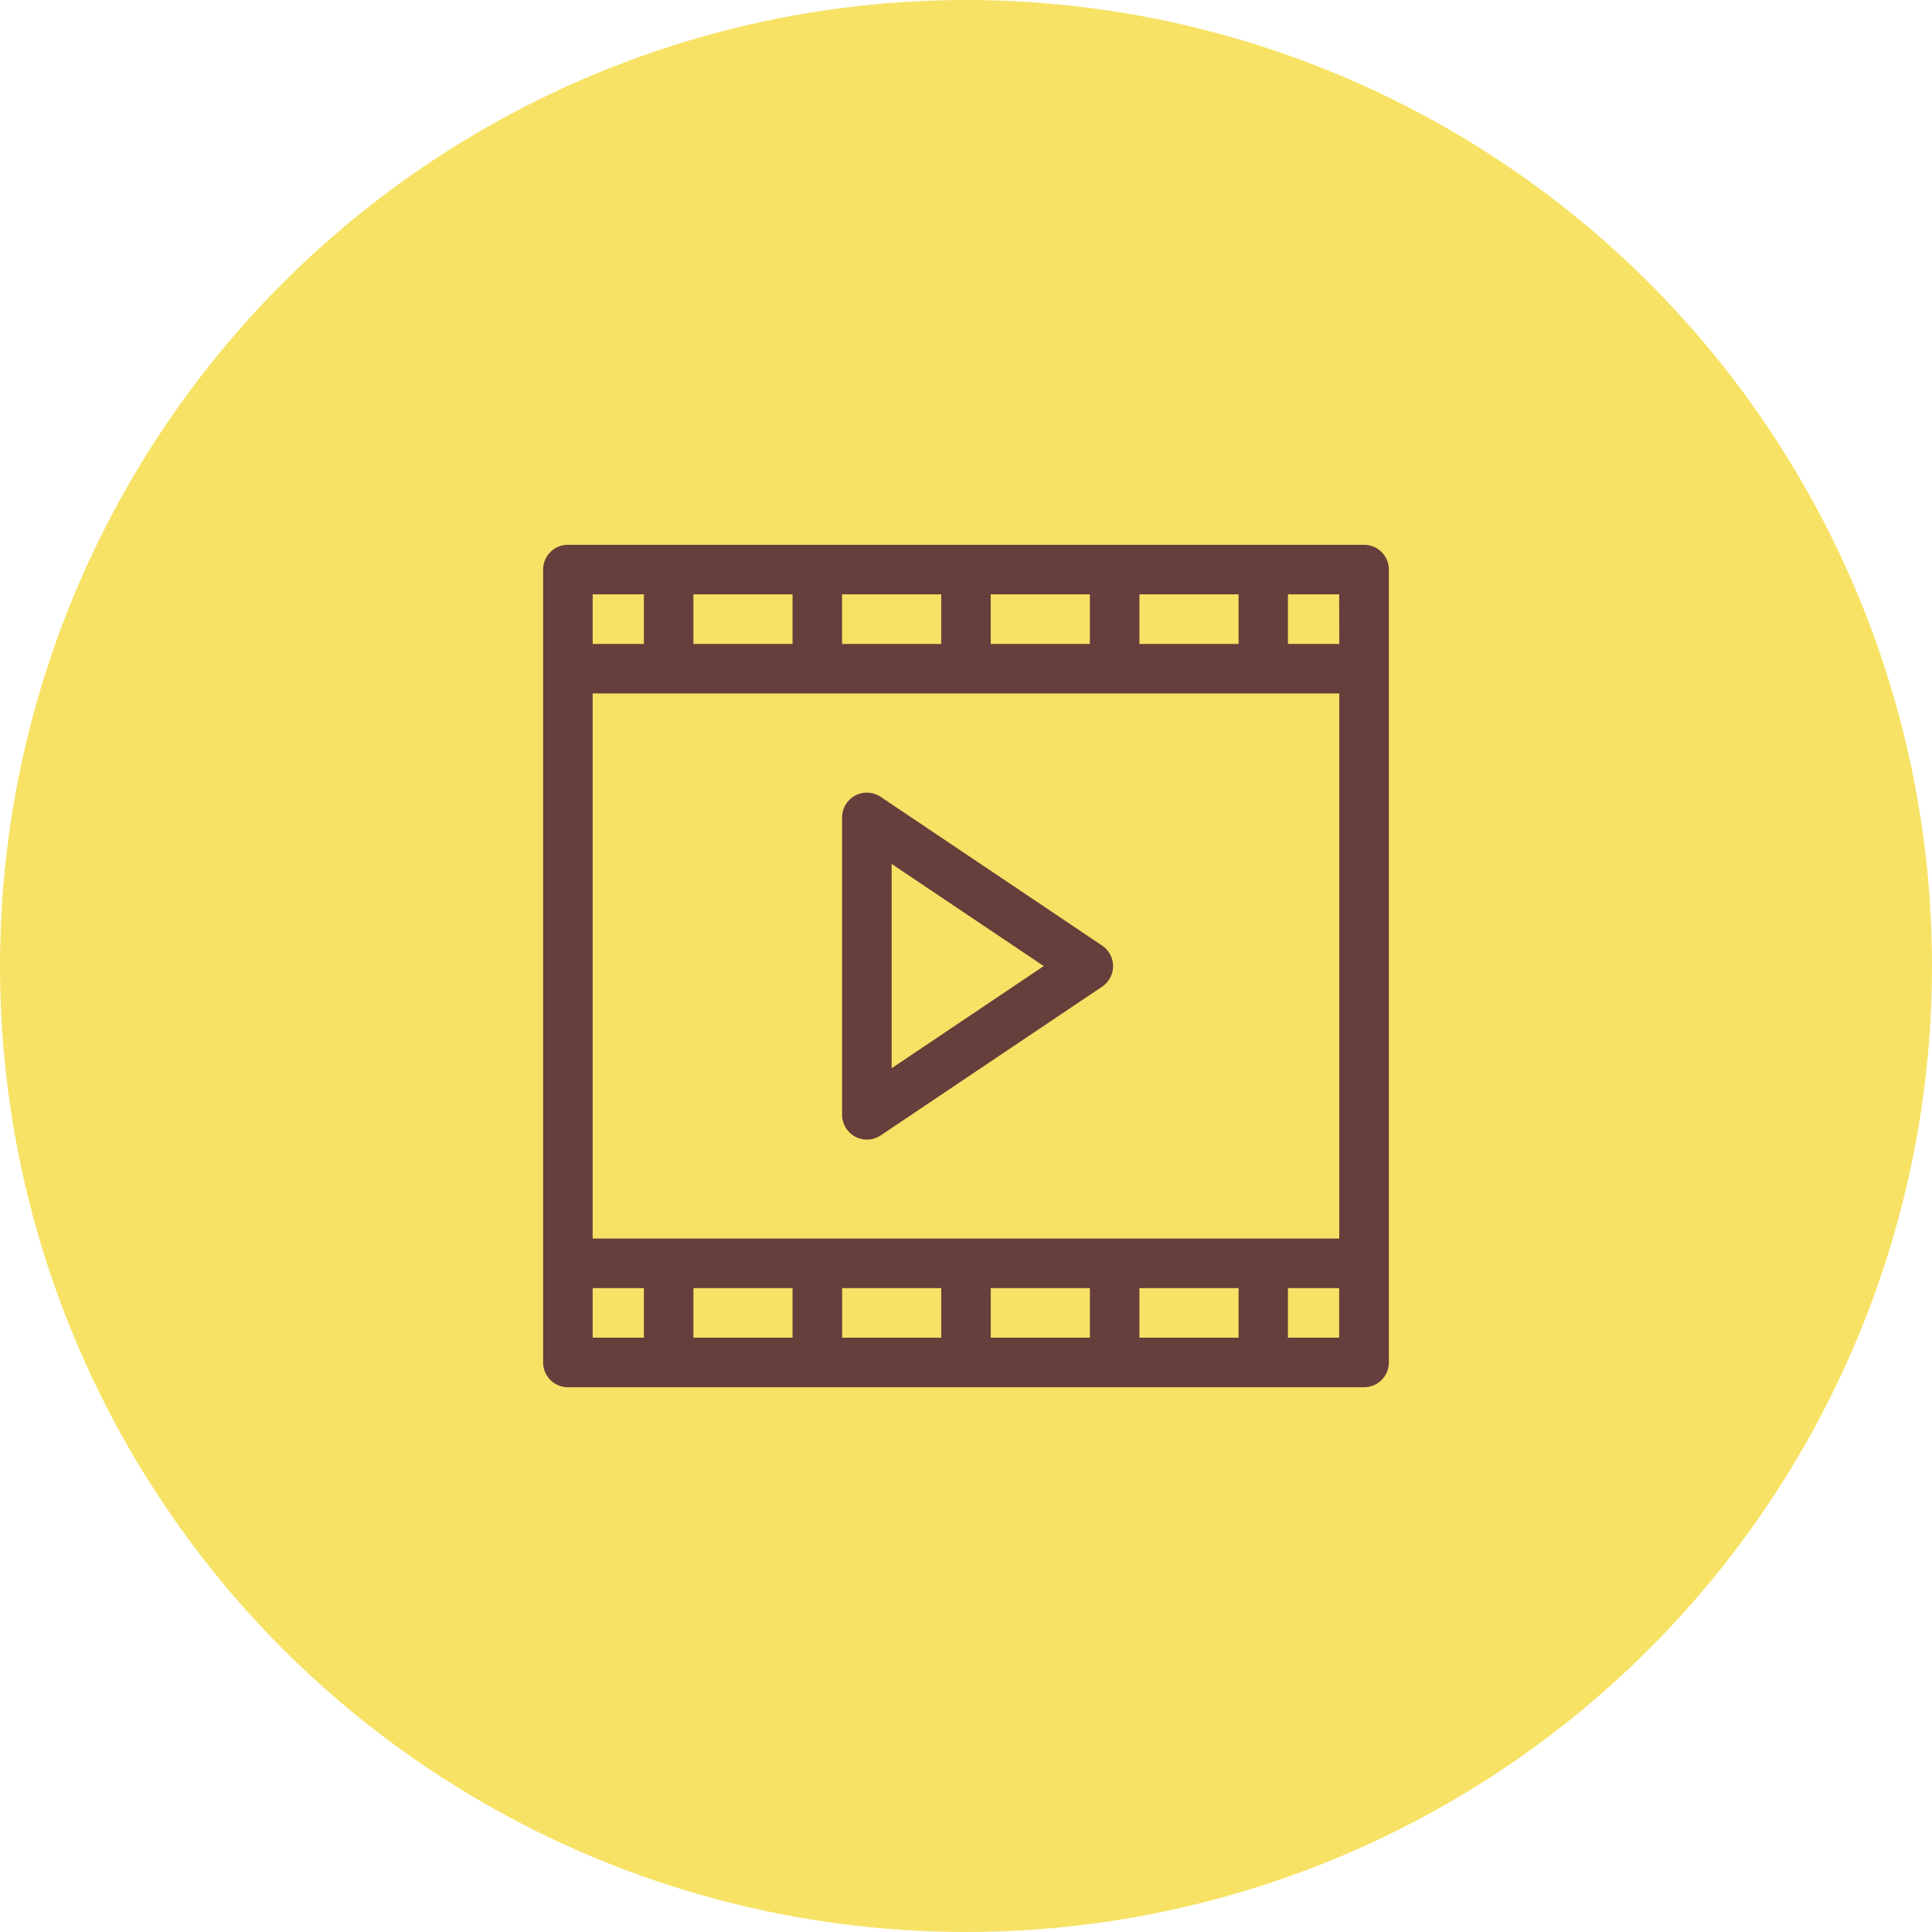 <svg xmlns="http://www.w3.org/2000/svg" width="76" height="76" viewBox="0 0 76 76">
  <g id="Group_249" data-name="Group 249" transform="translate(-277 -238)">
    <circle id="Ellipse_23" data-name="Ellipse 23" cx="38" cy="38" r="38" transform="translate(277 238)" fill="#f7e265"/>
    <g id="video" transform="translate(298.365 259.431)">
      <path id="Path_98" data-name="Path 98" d="M32.294,0H.975A.975.975,0,0,0,0,.975V32.164a.975.975,0,0,0,.975.975H32.294a.975.975,0,0,0,.975-.975V.975A.975.975,0,0,0,32.294,0ZM9.812,29.24v1.949h-3.9V29.24Zm1.949,0h3.9v1.949h-3.9Zm5.848,0h3.9v1.949h-3.9Zm5.848,0h3.9v1.949h-3.9ZM1.949,27.291V5.848h29.37V27.291ZM23.457,3.9V1.949h3.9V3.9Zm-1.949,0h-3.9V1.949h3.9Zm-5.848,0h-3.9V1.949h3.9Zm-5.848,0h-3.9V1.949h3.9Zm21.508,0H29.3V1.949h2.014ZM3.964,1.949V3.9H1.949V1.949ZM1.949,29.24H3.964v1.949H1.949ZM29.3,31.189V29.24h2.014v1.949Zm0,0" fill="#663e3b"/>
      <path id="Path_99" data-name="Path 99" d="M191.225,156l-8.707-5.848a.975.975,0,0,0-1.518.809v11.7a.976.976,0,0,0,1.518.809l8.707-5.848A.975.975,0,0,0,191.225,156Zm-8.276,4.828v-8.038l5.984,4.019Zm0,0" transform="translate(-169.239 -140.237)" fill="#663e3b"/>
    </g>
  </g>
</svg>
